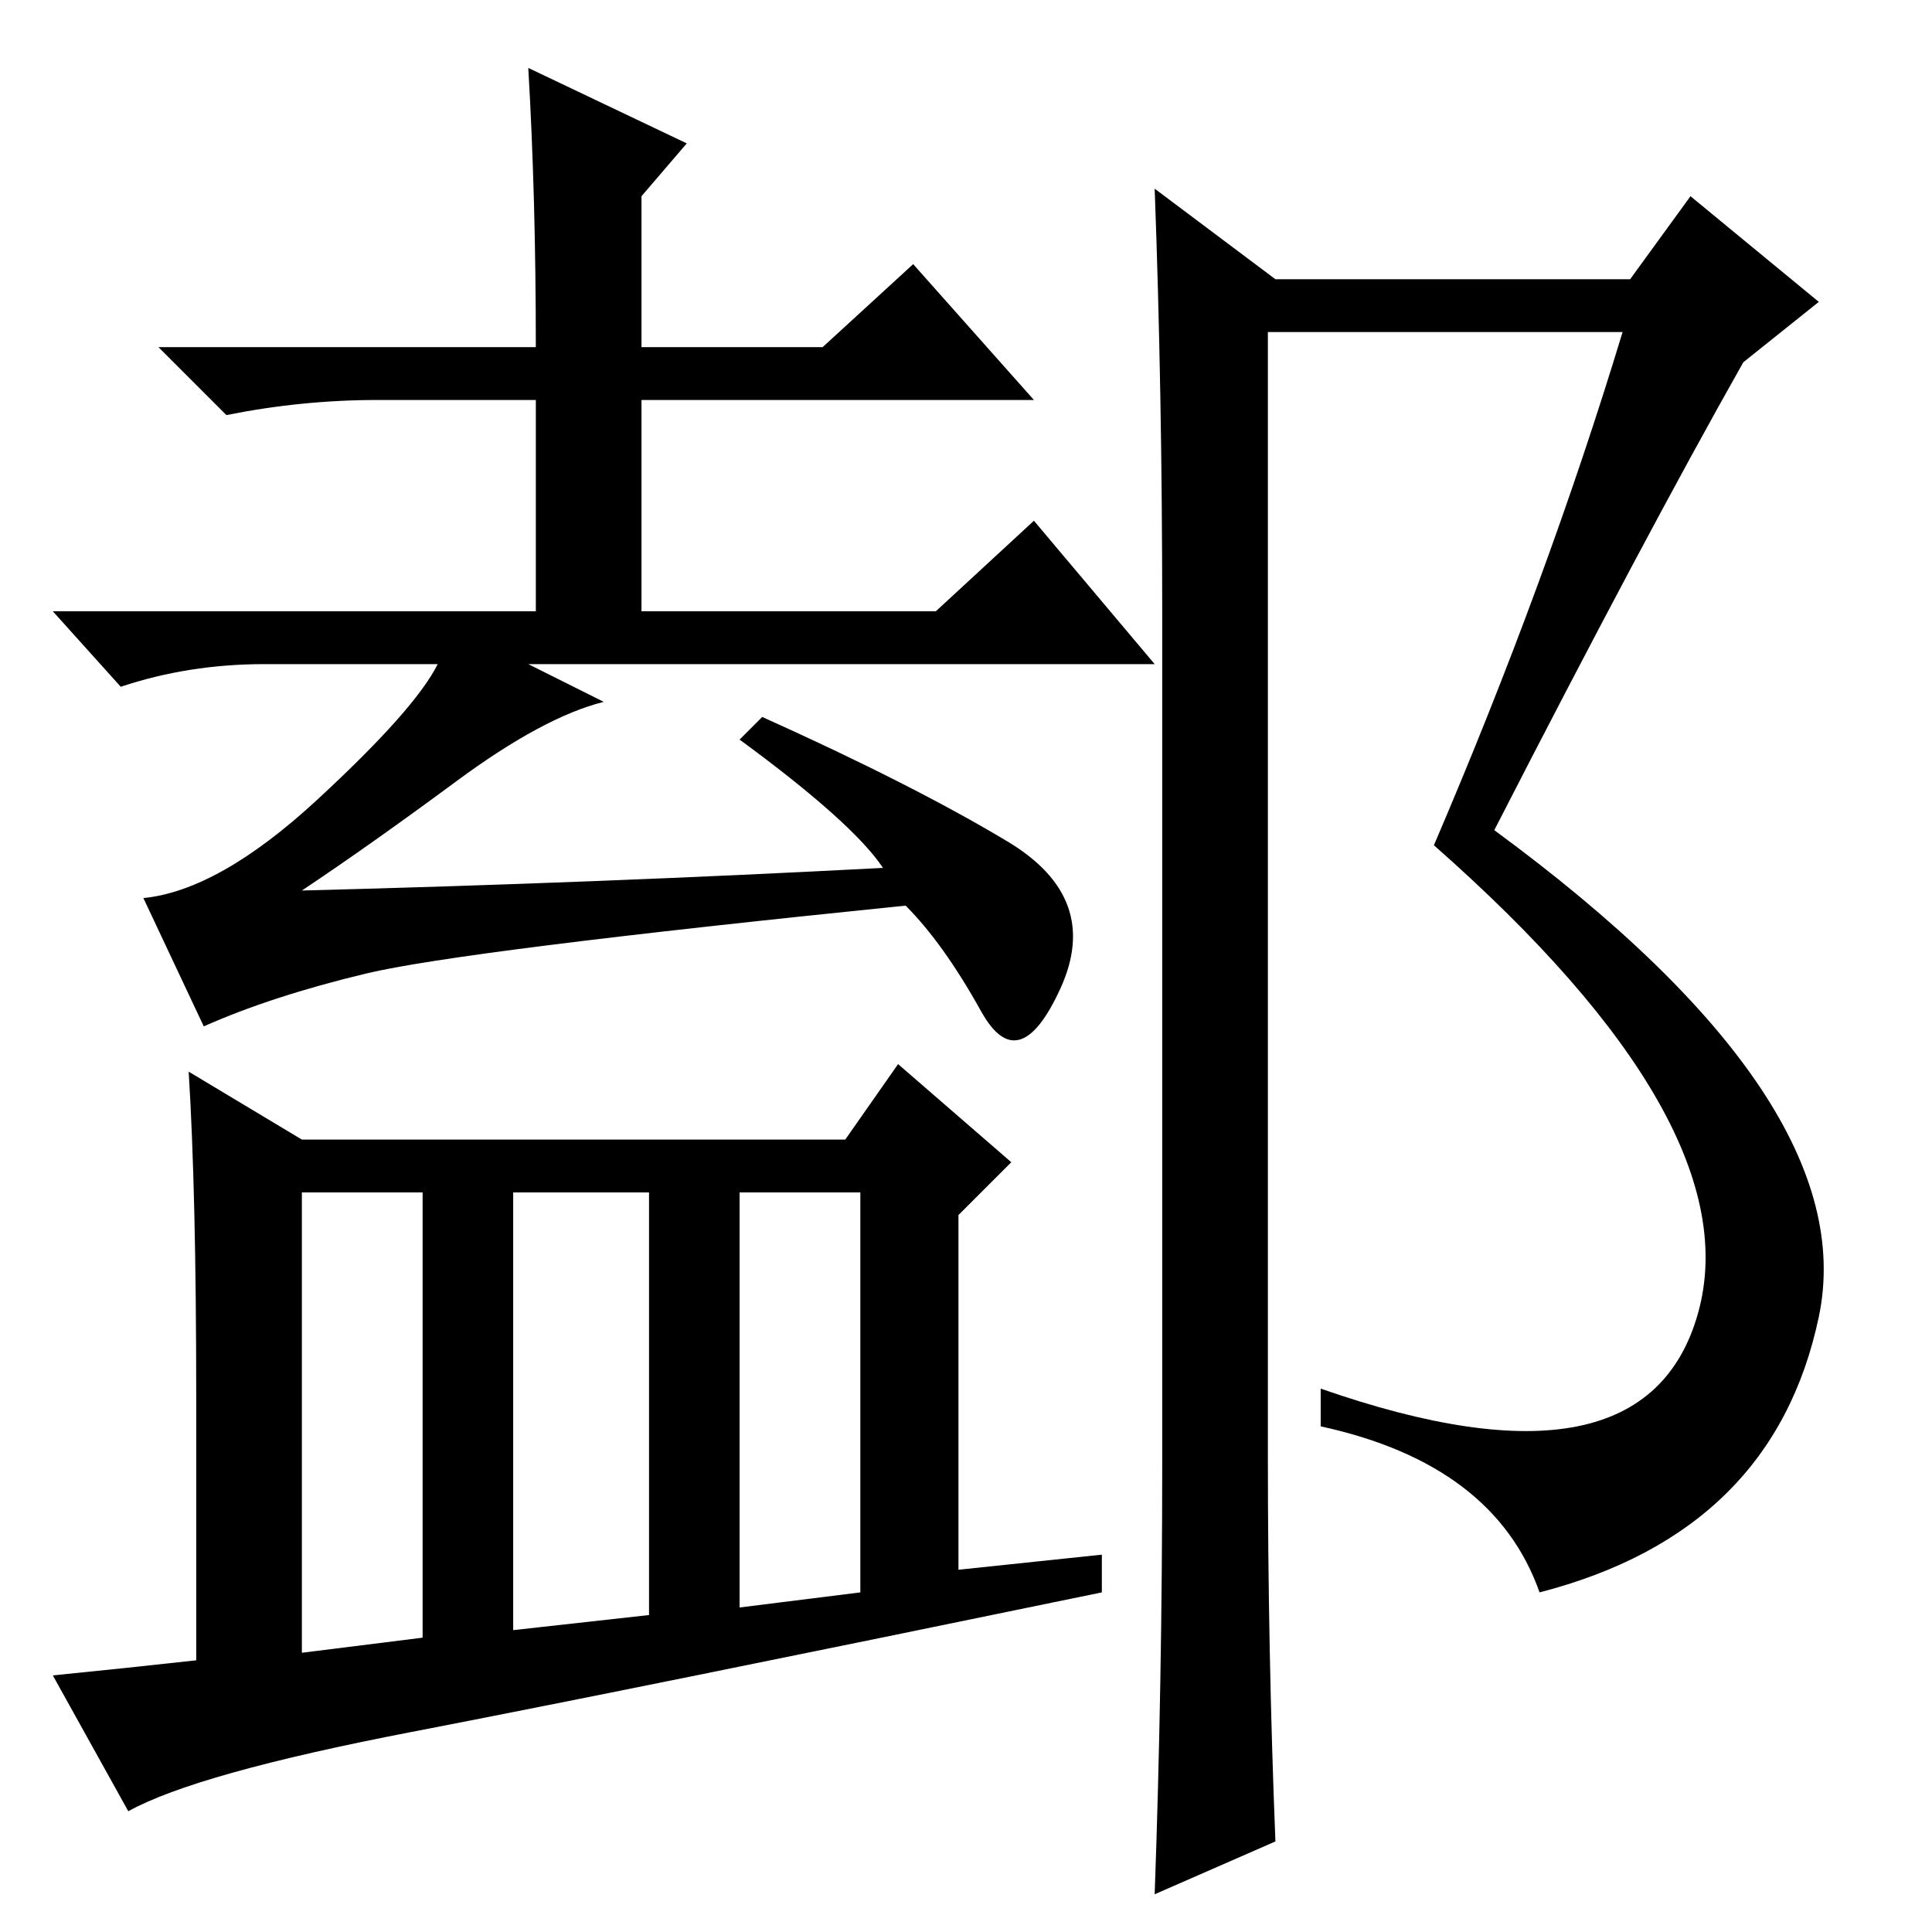 <?xml version="1.0" standalone="no"?>
<!DOCTYPE svg PUBLIC "-//W3C//DTD SVG 1.1//EN" "http://www.w3.org/Graphics/SVG/1.1/DTD/svg11.dtd" >
<svg xmlns="http://www.w3.org/2000/svg" xmlns:xlink="http://www.w3.org/1999/xlink" version="1.1" viewBox="0 -36 256 256">
  <g transform="matrix(1 0 0 -1 0 220)">
   <path fill="currentColor"
d="M70 247l21 -10l-6 -7v-20h24l12 11l16 -18h-52v-28h39l13 12l16 -19h-83l10 -5q-8 -2 -19.5 -10.5t-20.5 -14.5q39 1 77 3q-4 6 -19 17l3 3q20 -9 32.5 -16.5t7 -19.5t-10.5 -3t-10 14q-59 -6 -71.5 -9t-21.5 -7l-8 17q10 1 23 13t16 18h-23q-10 0 -19 -3l-9 10h64v28
h-21q-10 0 -20 -2l-9 9h50q0 20 -1 37zM40 98v-61l16 2v59h-16zM68 40l18 2v56h-18v-58zM98 43l16 2v53h-16v-55zM26 71q0 27 -1 43l15 -9h72l7 10l15 -13l-7 -7v-47l19 2v-5q-63 -13 -91.5 -18.5t-37.5 -10.5l-10 18q10 1 19 2v35zM154 62v113q0 29 -1 56l16 -12h47l8 11
l17 -14l-10 -8q-13 -23 -33 -62q49 -36 43 -64.5t-37 -36.5q-6 17 -29 22v5q43 -15 50 10t-35 62q15 35 25 68h-47v-149q0 -26 1 -51l-16 -7q1 28 1 57z" />
  </g>

</svg>
